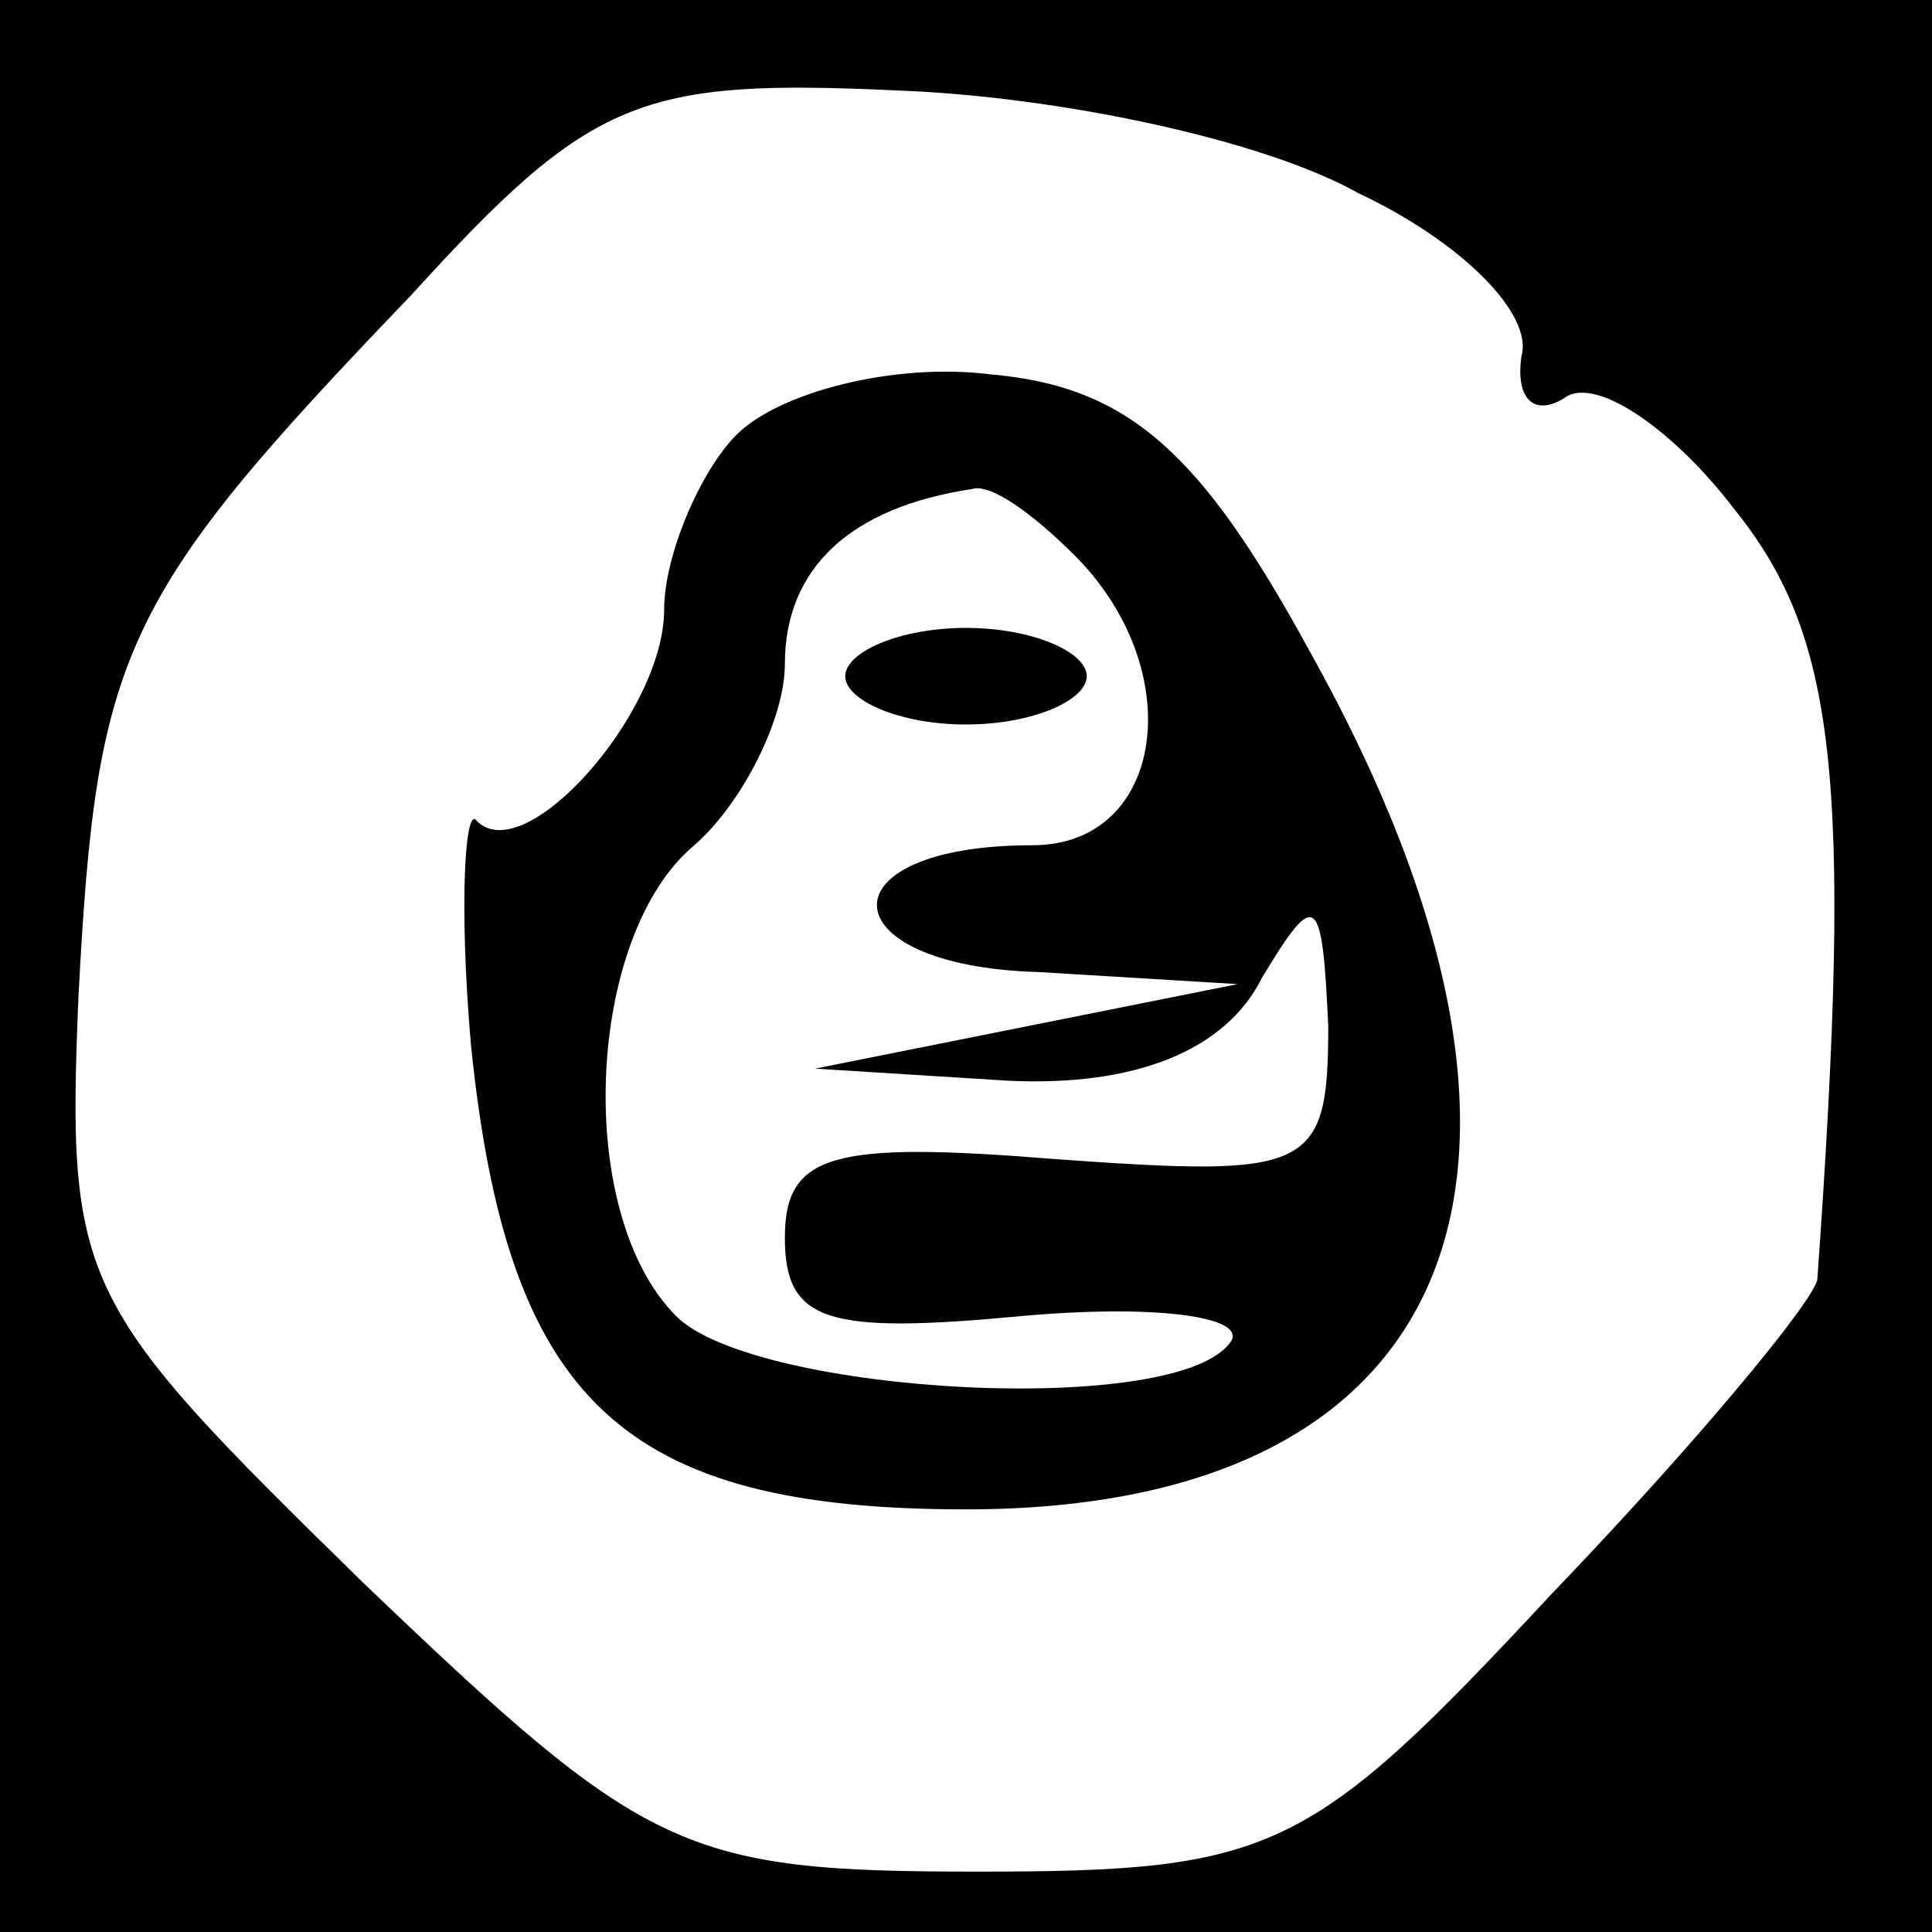 <?xml version="1.0" standalone="no"?>
<!DOCTYPE svg PUBLIC "-//W3C//DTD SVG 20010904//EN"
 "http://www.w3.org/TR/2001/REC-SVG-20010904/DTD/svg10.dtd">
<svg version="1.0" xmlns="http://www.w3.org/2000/svg"
 width="32pt" height="32pt" viewBox="0 0 32 32"
 preserveAspectRatio="xMidYMid meet">
<rect x="0" y="0" width="32" height="32" fill="#808080" stroke="none"/>
<g transform="translate(0,32) scale(0.1,-0.1)"
fill="#000000" stroke="none">
<path fill="#000000" stroke="none" d="M0 160 l0 -160 160 0 160 0 0 160 0
160 -160 0 -160 0 0 -160z"/>
<path fill="#ffffff" stroke="none" d="M225 288 c17 -8 29 -20 27 -27 -1 -7 2
-10 7 -7 5 4 18 -5 28 -18 17 -21 20 -44 14 -128 -1 -4 -20 -27 -44 -52 -40
-43 -46 -46 -95 -46 -49 0 -55 3 -102 48 -47 46 -49 49 -47 97 3 57 7 66 55
116 30 33 38 36 81 34 26 -1 60 -8 76 -17z"/>
<path fill="#000000" stroke="none" d="M122 248 c-6 -6 -12 -20 -12 -29 0 -17
-23 -43 -31 -35 -2 3 -3 -14 -1 -37 6 -59 25 -77 82 -77 82 0 105 56 57 142
-18 33 -30 44 -53 46 -16 2 -35 -3 -42 -10z"/>
<path fill="#ffffff" stroke="none" d="M178 228 c19 -19 15 -48 -7 -48 -35 0
-34 -20 1 -21 l33 -2 -35 -7 -35 -7 32 -2 c21 -1 36 5 42 17 9 15 10 14 11 -8
0 -24 -3 -25 -45 -22 -37 3 -45 1 -45 -13 0 -14 7 -16 39 -13 22 2 37 0 35 -4
-8 -13 -79 -9 -92 4 -17 17 -15 63 3 78 8 7 15 21 15 30 0 16 11 26 31 29 3 1
10 -4 17 -11z"/>
<path fill="#000000" stroke="none" d="M140 208 c0 -4 9 -8 20 -8 11 0 20 4
20 8 0 4 -9 8 -20 8 -11 0 -20 -4 -20 -8z"/>
</g>
</svg>
